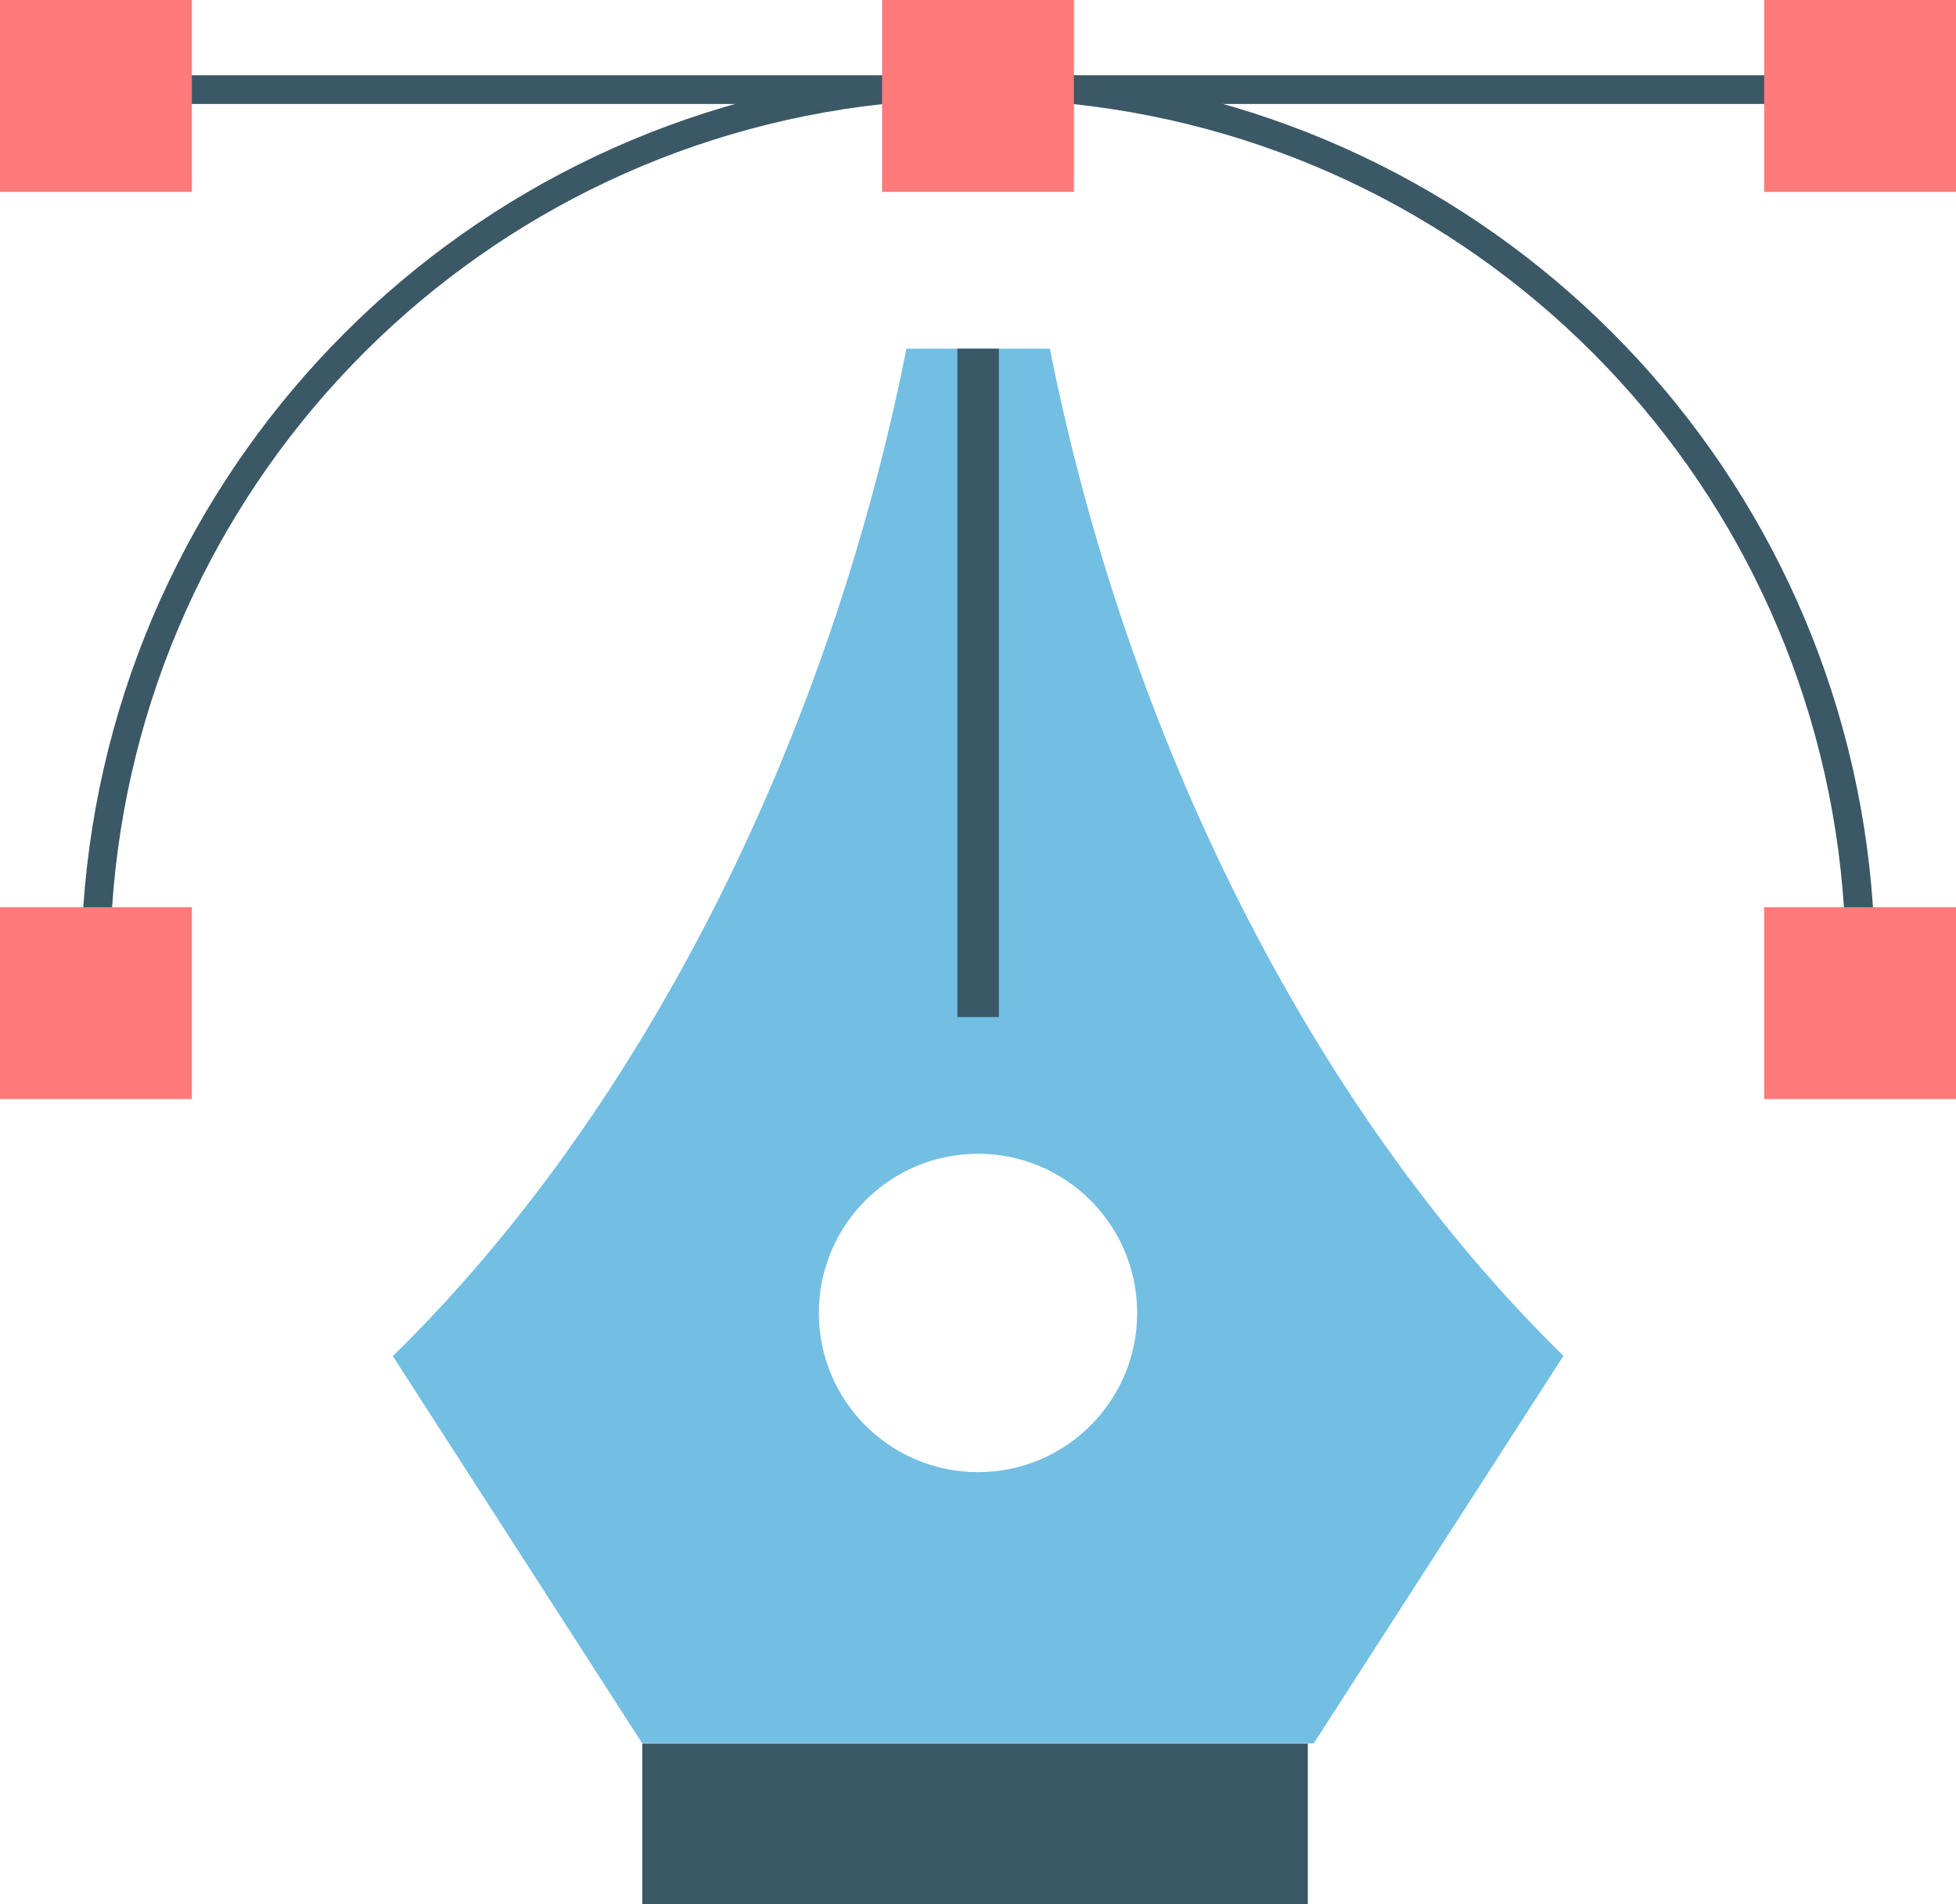 <?xml version="1.0" encoding="UTF-8"?><svg id="Layer_1" xmlns="http://www.w3.org/2000/svg" xmlns:xlink="http://www.w3.org/1999/xlink" viewBox="0 0 73 71.05"><defs><style>.cls-1{clip-path:url(#clippath);}.cls-2{fill:none;}.cls-2,.cls-3,.cls-4,.cls-5{stroke-width:0px;}.cls-3{fill:#73bee3;}.cls-4{fill:#3b5866;}.cls-5{fill:#ff7a7a;}</style><clipPath id="clippath"><rect class="cls-2" width="73" height="71.05"/></clipPath></defs><g class="cls-1"><g id="Group_1"><path id="Path_2" class="cls-4" d="m69.35,3.88H3.58c-.3-.01-.52-.26-.51-.56.01-.28.23-.5.51-.51h65.77c.3-.01.54.22.56.51.01.3-.22.54-.51.56-.02,0-.03,0-.05,0"/><path id="Path_3" class="cls-3" d="m39.18,13.01h-5.35c-2.84,14.3-9.64,28.27-19.17,37.59l9.31,14.45h25.06l9.32-14.46c-9.53-9.32-16.33-23.29-19.17-37.59m-2.68,41.93c-3.28,0-5.94-2.66-5.94-5.94s2.66-5.94,5.94-5.94,5.94,2.66,5.94,5.94-2.66,5.94-5.94,5.94h0"/><rect id="Rectangle_12" class="cls-4" x="35.73" y="13.01" width="1.55" height="24.94"/><rect id="Rectangle_13" class="cls-4" x="23.97" y="65.06" width="24.84" height="6"/><path id="Path_4" class="cls-4" d="m69.35,34.39c-.28,0-.51-.22-.53-.5-1.02-15.68-13.17-28.34-28.79-30.01-.29-.04-.49-.31-.45-.61.04-.28.29-.48.57-.46,16.12,1.76,28.65,14.83,29.75,31.01.02.29-.2.55-.5.57,0,0,0,0,0,0h-.04"/><path id="Path_5" class="cls-4" d="m3.65,34.39h-.04c-.29-.02-.52-.27-.5-.57,0,0,0,0,0,0C4.24,17.65,16.76,4.61,32.86,2.82c.29-.02.55.2.57.49.02.28-.18.53-.46.57-15.61,1.69-27.75,14.34-28.79,30.01-.02.28-.25.5-.53.5"/><path id="Path_6" class="cls-5" d="m32.92,7.16h7.16V0h-7.16v7.16Z"/><path id="Path_7" class="cls-5" d="m0,7.16h7.16V0H0v7.16Z"/><path id="Path_8" class="cls-5" d="m65.84,7.16h7.16V0h-7.16v7.16Z"/><rect id="Rectangle_14" class="cls-5" x="65.84" y="33.85" width="7.16" height="7.16"/><rect id="Rectangle_15" class="cls-5" y="33.85" width="7.16" height="7.16"/></g></g></svg>